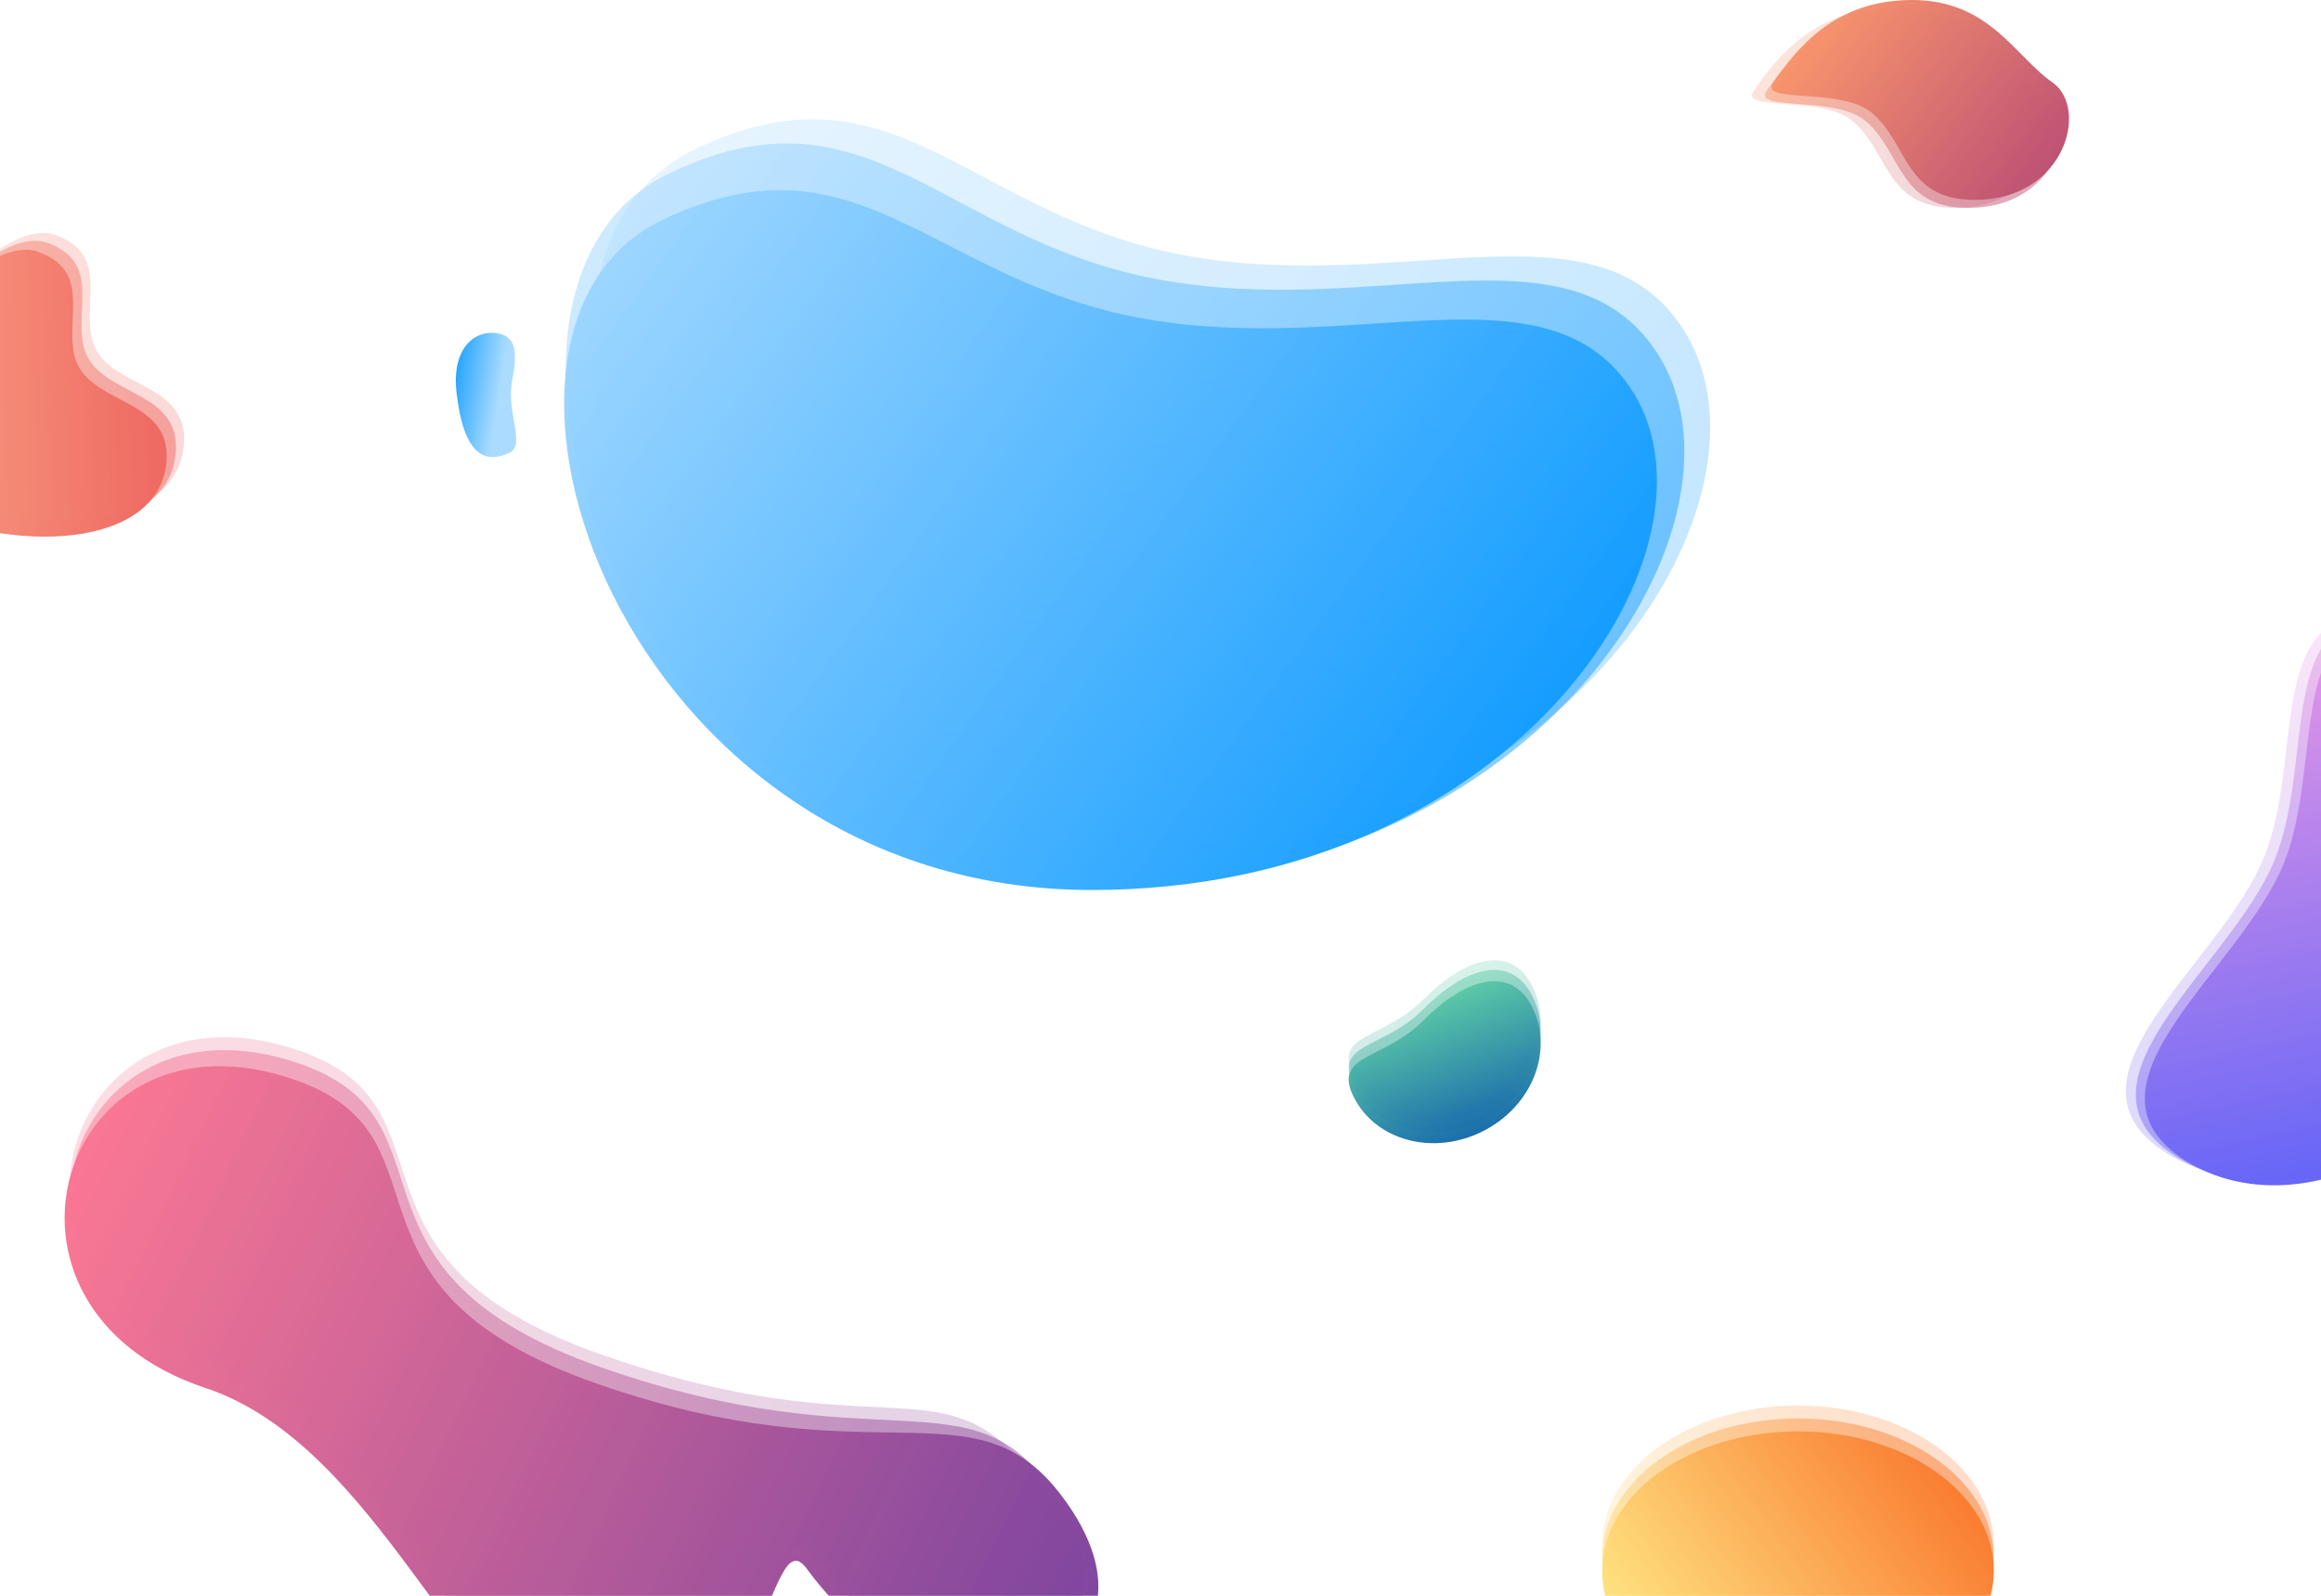 <svg xmlns="http://www.w3.org/2000/svg" width="1440" height="990" viewBox="0 0 1440 990">
    <defs>
        <linearGradient id="a" x1="1.748%" x2="98.252%" y1="0%" y2="100%">
            <stop offset="0%" stop-color="#FEB692"/>
            <stop offset="100%" stop-color="#EA5455"/>
        </linearGradient>
        <linearGradient id="b" x1="33.358%" x2="66.642%" y1="0%" y2="100%">
            <stop offset="0%" stop-color="#EE9AE5"/>
            <stop offset="100%" stop-color="#5961F9"/>
        </linearGradient>
        <linearGradient id="c" x1="33.371%" x2="66.629%" y1="0%" y2="100%">
            <stop offset="0%" stop-color="#EE9AE5"/>
            <stop offset="100%" stop-color="#5961F9"/>
        </linearGradient>
        <linearGradient id="d" x1="33.371%" x2="66.629%" y1="0%" y2="100%">
            <stop offset="0%" stop-color="#EE9AE5"/>
            <stop offset="100%" stop-color="#5961F9"/>
        </linearGradient>
        <linearGradient id="e" x1="0%" y1="24.657%" y2="75.343%">
            <stop offset="0%" stop-color="#FFE985"/>
            <stop offset="100%" stop-color="#FA742B"/>
        </linearGradient>
        <linearGradient id="f" x1="56.997%" x2="14.718%" y1="42.695%" y2="82.051%">
            <stop offset="0%" stop-color="#ABDCFF"/>
            <stop offset="100%" stop-color="#0396FF"/>
        </linearGradient>
        <linearGradient id="g" x1="0%" y1="29.498%" y2="70.502%">
            <stop offset="0%" stop-color="#ABDCFF"/>
            <stop offset="100%" stop-color="#0396FF"/>
        </linearGradient>
        <linearGradient id="h" x1="0%" y1="28.033%" y2="71.967%">
            <stop offset="0%" stop-color="#ABDCFF"/>
            <stop offset="100%" stop-color="#0396FF"/>
        </linearGradient>
        <linearGradient id="i" x1="5.477%" x2="112.749%" y1="43.614%" y2="50%">
            <stop offset="0%" stop-color="#F97794"/>
            <stop offset="100%" stop-color="#623AA2"/>
        </linearGradient>
        <linearGradient id="j" x1="5.477%" x2="112.749%" y1="43.434%" y2="50%">
            <stop offset="0%" stop-color="#F97794"/>
            <stop offset="100%" stop-color="#623AA2"/>
        </linearGradient>
        <linearGradient id="k" x1="5.477%" x2="112.749%" y1="43.322%" y2="50%">
            <stop offset="0%" stop-color="#F97794"/>
            <stop offset="100%" stop-color="#623AA2"/>
        </linearGradient>
        <linearGradient id="l" x1="27.232%" x2="72.768%" y1="0%" y2="100%">
            <stop offset="0%" stop-color="#79F1A4"/>
            <stop offset="100%" stop-color="#0E5CAD"/>
        </linearGradient>
        <linearGradient id="m" x1="0%" y1="27.454%" y2="72.546%">
            <stop offset="0%" stop-color="#FF9D6C"/>
            <stop offset="100%" stop-color="#BB4E75"/>
        </linearGradient>
    </defs>
    <g fill="none" fill-rule="evenodd">
        <g fill="url(#a)" transform="rotate(-44 242.271 294.738)">
            <path d="M150.621 189.748c25.735-26.237-14.072-58.077 2.3-84.864 12.83-20.992 43.373-29.971 28.517-61.313C161.14.747-8.03 29.93 14.07 97.95c22.101 68.02 95.532 133.615 136.55 91.797z"/>
            <path d="M158.621 189.748c25.735-26.237-14.072-58.077 2.3-84.864 12.83-20.992 43.373-29.971 28.517-61.313C169.14.747-.03 29.93 22.07 97.95c22.101 68.02 95.532 133.615 136.55 91.797z" opacity=".5"/>
            <path d="M165.621 189.748c25.735-26.237-14.072-58.077 2.3-84.864 12.83-20.992 43.373-29.971 28.517-61.313C176.14.747 6.97 29.93 29.07 97.95c22.101 68.02 95.532 133.615 136.55 91.797z" opacity=".25"/>
        </g>
        <path fill="url(#b)" d="M45.69 360.242C123.952 388.674 223 308.354 223 195.337S214.497 2 115.965 2C17.432 2 72.63 95.825 62.81 166.905c-9.82 71.08-95.38 164.905-17.12 193.337z" transform="rotate(14 -759.566 5865.967)"/>
        <path fill="url(#c)" d="M39.69 359.31C117.952 387.751 217 307.4 217 194.34S208.497.931 109.965.931C11.432.931 66.63 94.792 56.81 165.899c-9.82 71.107-95.38 164.967-17.12 193.41z" opacity=".5" transform="rotate(14 -759.566 5865.967)"/>
        <path fill="url(#d)" d="M32.99 358.557c77.888 28.307 176.465-51.66 176.465-164.182 0-112.521-8.462-192.49-106.526-192.49-98.063 0-43.127 93.415-52.901 164.183-9.774 70.768-94.926 164.182-17.038 192.49z" opacity=".25" transform="rotate(14 -759.566 5865.967)"/>
        <g fill="url(#e)" transform="matrix(1 0 0 -1 994 1061)">
            <ellipse cx="121.5" cy="86.5" rx="121.5" ry="86.5"/>
            <ellipse cx="121.5" cy="94.5" opacity=".5" rx="121.5" ry="86.5"/>
            <ellipse cx="121.5" cy="102.5" opacity=".25" rx="121.5" ry="86.5"/>
        </g>
        <path fill="url(#f)" d="M33.73 7.754c11.206.083 8.737 24.03 20.273 39.801 11.535 15.77 12.864 24.043 4.924 29.954-11.991 8.926-30.38 4.804-39.4-22.315-9.992-30.048-7.286-47.6 14.203-47.44z" transform="scale(1 -1) rotate(25 825.843 500.513)"/>
        <path fill="url(#g)" d="M61.453 62.15c-143.803 68-27.193 416 265.916 416 264.54 0 401.38-215.165 333.293-312.77-53.27-76.363-170.1-18.291-301.345-41.744C228.072 100.183 183.131 4.612 61.453 62.15z" transform="translate(350 74)"/>
        <path fill="url(#h)" d="M63.903 34.23C-83.293 106.28 36.07 475 336.094 475c270.784 0 410.852-227.976 341.159-331.393-54.527-80.91-174.114-19.38-308.456-44.23C234.455 74.528 188.452-26.733 63.903 34.231z" opacity=".5" transform="translate(350 74)"/>
        <path fill="url(#h)" d="M79.903 19.23C-67.293 91.28 52.07 460 352.094 460c270.784 0 410.852-227.976 341.159-331.393-54.527-80.91-174.114-19.38-308.456-44.23C250.455 59.528 204.452-41.733 79.903 19.231z" opacity=".25" transform="translate(350 74)"/>
        <g>
            <path fill="url(#i)" d="M152.685 151.705c-154.501-2.972-151.408 197.99 6.3 198.95 113.565.69 211.542 138.472 282.867 133.19 126.235-9.346 71.244-167.641 106.857-141.77 117.622 85.446 246.604-15.91 135.698-92.376-73.986-51.012-111.943 27.458-294.988 23.389-183.046-4.07-127.874-119.289-236.734-121.383z" transform="rotate(18 -1468.008 505.818)"/>
            <path fill="url(#j)" d="M157.526 140.144c-154.5-2.972-151.407 197.991 6.3 198.95 113.566.691 211.542 138.472 282.868 133.191 126.235-9.346 71.243-167.642 106.857-141.77 117.622 85.446 229.668-2.126 130.151-82.21-69.763-56.142-106.396 17.292-289.442 13.222-183.045-4.069-127.874-119.288-236.734-121.383z" opacity=".5" transform="rotate(18 -1469.013 489.224)"/>
            <path fill="url(#k)" d="M158.93 130.962c-154.5-2.972-151.407 197.991 6.3 198.95 113.566.691 211.543 138.472 282.868 133.191 126.235-9.346 71.244-167.642 106.857-141.77 117.622 85.446 227.778-4.546 116.872-81.012-73.986-51.011-93.117 16.094-276.162 12.024-183.046-4.07-127.874-119.288-236.734-121.383z" opacity=".25" transform="rotate(18 -1472.043 476.2)"/>
        </g>
        <g fill="url(#l)" transform="translate(826.398 585.426)">
            <path d="M13.62 95.42c13.79 27.065 49.703 36.404 80.212 20.858 30.51-15.545 44.064-50.088 30.273-77.153-13.79-27.065-43.057-16.22-67.466 8.563C32.23 72.47-.17 68.355 13.621 95.42z"/>
            <path d="M13.62 88.42c13.79 27.065 49.703 36.404 80.212 20.858 30.51-15.545 44.064-50.088 30.273-77.153-13.79-27.065-43.057-16.22-67.466 8.563C32.23 65.47-.17 61.355 13.621 88.42z" opacity=".5"/>
            <path d="M13.62 82.42c13.79 27.065 49.703 36.404 80.212 20.858 30.51-15.545 44.064-50.088 30.273-77.153C110.315-.94 81.048 9.905 56.64 34.688 32.23 59.47-.17 55.355 13.621 82.42z" opacity=".25"/>
        </g>
        <g fill="url(#m)" transform="translate(1087)">
            <path d="M138.313 124c56 0 71-57 47.963-72.966C163.238 35.068 147.31 0 99.313 0 51.317 0 28.242 29.712 13.191 51.034 3.547 64.696 55.07 53.8 74.313 70c23 19.364 20.003 54 64 54z"/>
            <path fill-opacity=".5" d="M134.313 129c56 0 71-57 47.963-72.966C159.238 40.068 143.31 5 95.313 5 47.317 5 24.242 34.712 9.191 56.034-.453 69.696 51.07 58.8 70.313 75c23 19.364 20.003 54 64 54z"/>
            <path fill-opacity=".25" d="M126.313 129c56 0 71-57 47.963-72.966C151.238 40.068 135.31 5 87.313 5 39.317 5 16.242 34.712 1.191 56.034-8.453 69.696 43.07 58.8 62.313 75c23 19.364 20.003 54 64 54z"/>
        </g>
    </g>
</svg>
